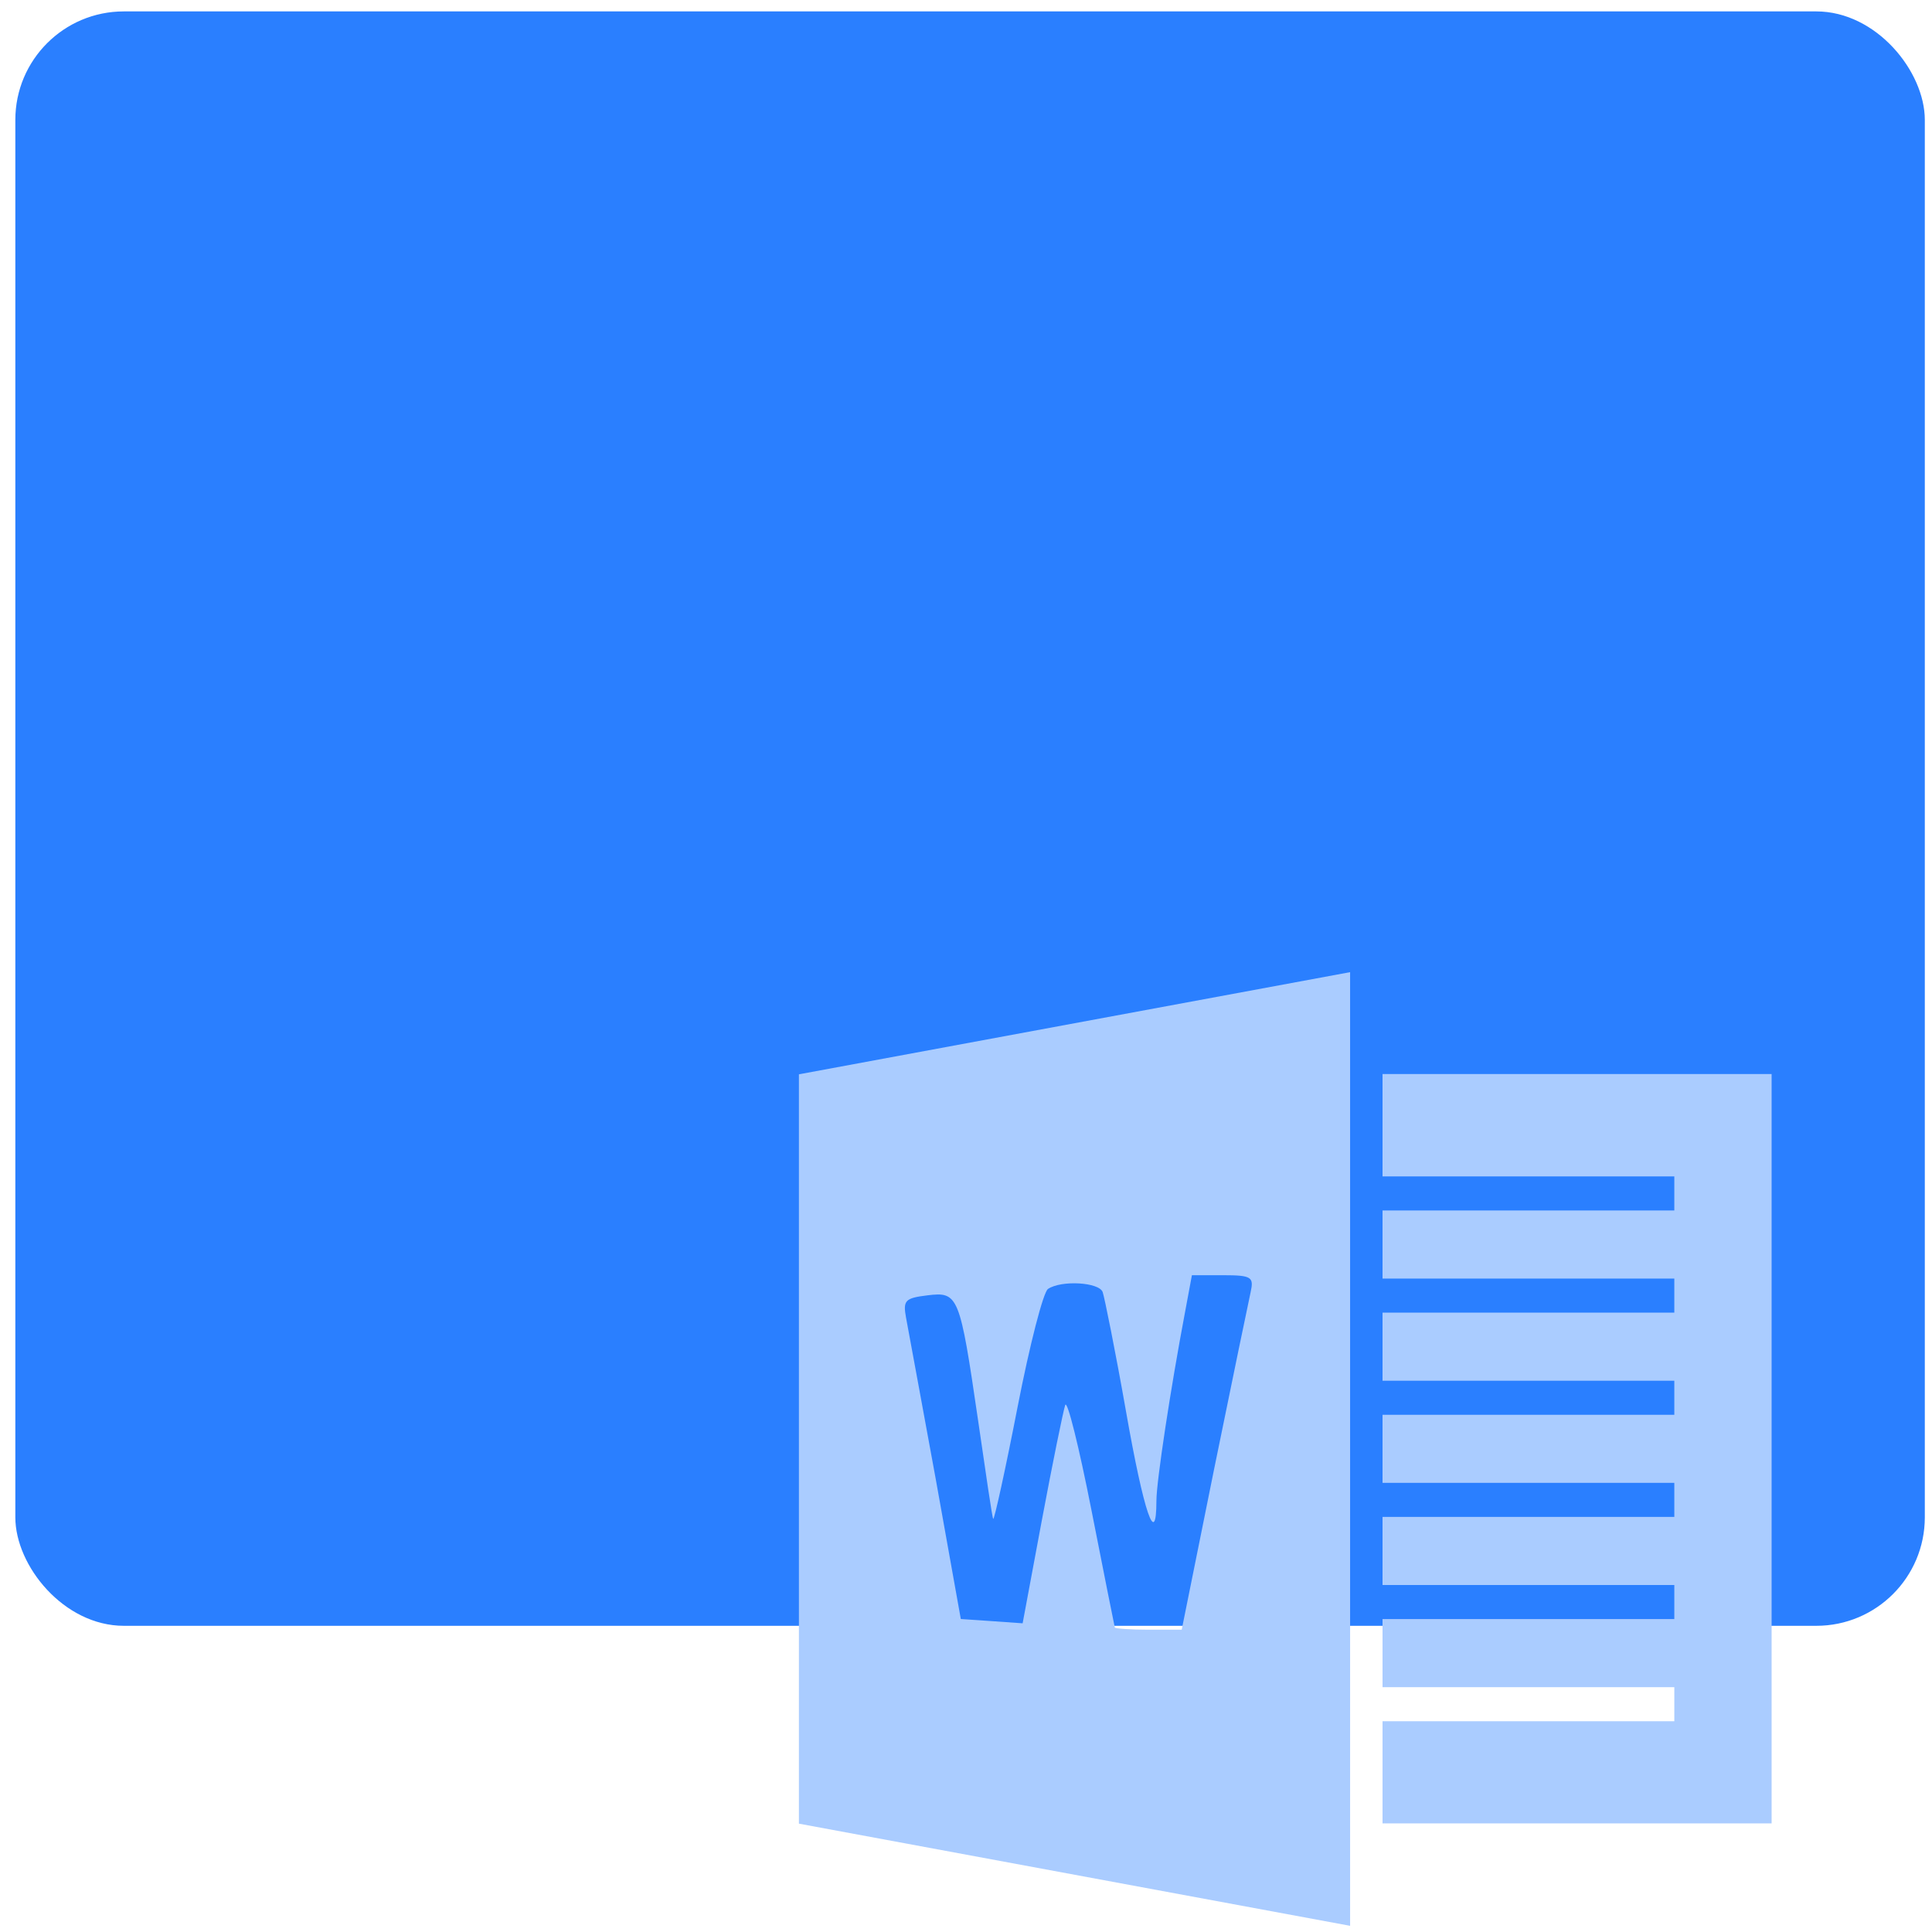 <?xml version="1.0" encoding="UTF-8" standalone="no"?>
<svg
   xmlns:dc="http://purl.org/dc/elements/1.1/"
   xmlns:cc="http://creativecommons.org/ns#"
   xmlns:rdf="http://www.w3.org/1999/02/22-rdf-syntax-ns#"
   xmlns:svg="http://www.w3.org/2000/svg"
   xmlns="http://www.w3.org/2000/svg"
   xmlns:sodipodi="http://sodipodi.sourceforge.net/DTD/sodipodi-0.dtd"
   xmlns:inkscape="http://www.inkscape.org/namespaces/inkscape"
   viewBox="0 0 64 64"
   id="svg2"
   version="1.1"
   inkscape:version="0.91 r13725"
   sodipodi:docname="application-msword.svg">
  <sodipodi:namedview
     pagecolor="#ffffff"
     bordercolor="#666666"
     borderopacity="1"
     objecttolerance="10"
     gridtolerance="10"
     guidetolerance="10"
     inkscape:pageopacity="0"
     inkscape:pageshadow="2"
     inkscape:window-width="1280"
     inkscape:window-height="694"
     id="namedview17"
     showgrid="true"
     inkscape:zoom="3.6875"
     inkscape:cx="-7.6056547"
     inkscape:cy="32"
     inkscape:window-x="0"
     inkscape:window-y="0"
     inkscape:window-maximized="1"
     inkscape:current-layer="svg2">
    <inkscape:grid
       type="xygrid"
       id="grid4137" />
  </sodipodi:namedview>
  <defs
     id="defs4">
    <linearGradient
       id="0"
       x1="-74.929"
       y1="52.2"
       x2="-75.26"
       y2="2.356"
       gradientUnits="userSpaceOnUse"
       gradientTransform="matrix(1.075,0,0,1.029,113.079,0.073)">
      <stop
         stop-color="#197cf1"
         id="stop7" />
      <stop
         offset="1"
         stop-color="#20bcfa"
         id="stop9" />
    </linearGradient>
  </defs>
  <rect
     style="fill:#2a7fff;stroke-width:1"
     id="rect13"
     rx="3.594"
     y="0.378"
     x="0.508"
     height="53.479"
     width="63.254" />
  <path
     d="m 44.724,32.204 -18.259,3.384 0,24.823 18.259,3.384 0,-31.593 m 1.074,3.384 0,3.384 9.666,0 0,1.128 -9.666,0 0,2.256 9.666,0 0,1.128 -9.666,0 0,2.256 9.666,0 0,1.128 -9.666,0 0,2.256 9.666,0 0,1.128 -9.666,0 0,2.256 9.666,0 0,1.128 -9.666,0 0,2.256 9.666,0 0,1.128 -9.666,0 0,3.384 12.889,0 0,-24.823 -12.889,0 m -6.316,6.664 1.04,0 c 0.955,0 1.015,0.067 0.906,0.565 -0.065,0.296 -0.612,2.926 -1.208,5.853 l -1.074,5.325 -1.108,0 c -0.604,0 -1.096,-0.038 -1.108,-0.071 -0.011,-0.033 -0.358,-1.774 -0.772,-3.878 -0.414,-2.105 -0.806,-3.689 -0.872,-3.491 -0.066,0.197 -0.42,1.927 -0.772,3.808 l -0.638,3.42 -1.008,-0.071 -1.04,-0.071 -0.84,-4.689 c -0.469,-2.566 -0.91,-4.94 -0.974,-5.292 -0.105,-0.575 -0.033,-0.65 0.706,-0.741 1.028,-0.126 1.073,-0.014 1.678,4.126 0.259,1.769 0.469,3.242 0.504,3.279 0.035,0.037 0.405,-1.64 0.806,-3.703 0.401,-2.061 0.852,-3.811 1.008,-3.914 0.445,-0.298 1.695,-0.224 1.812,0.105 0.058,0.165 0.419,1.943 0.772,3.949 0.59,3.357 1.005,4.578 1.008,2.962 1.25e-4,-0.646 0.472,-3.729 0.94,-6.205 l 0.236,-1.269"
     id="path15"
     inkscape:connector-curvature="0"
     style="color:#000000;fill:#aaccff;fill-opacity:1" />
</svg>
